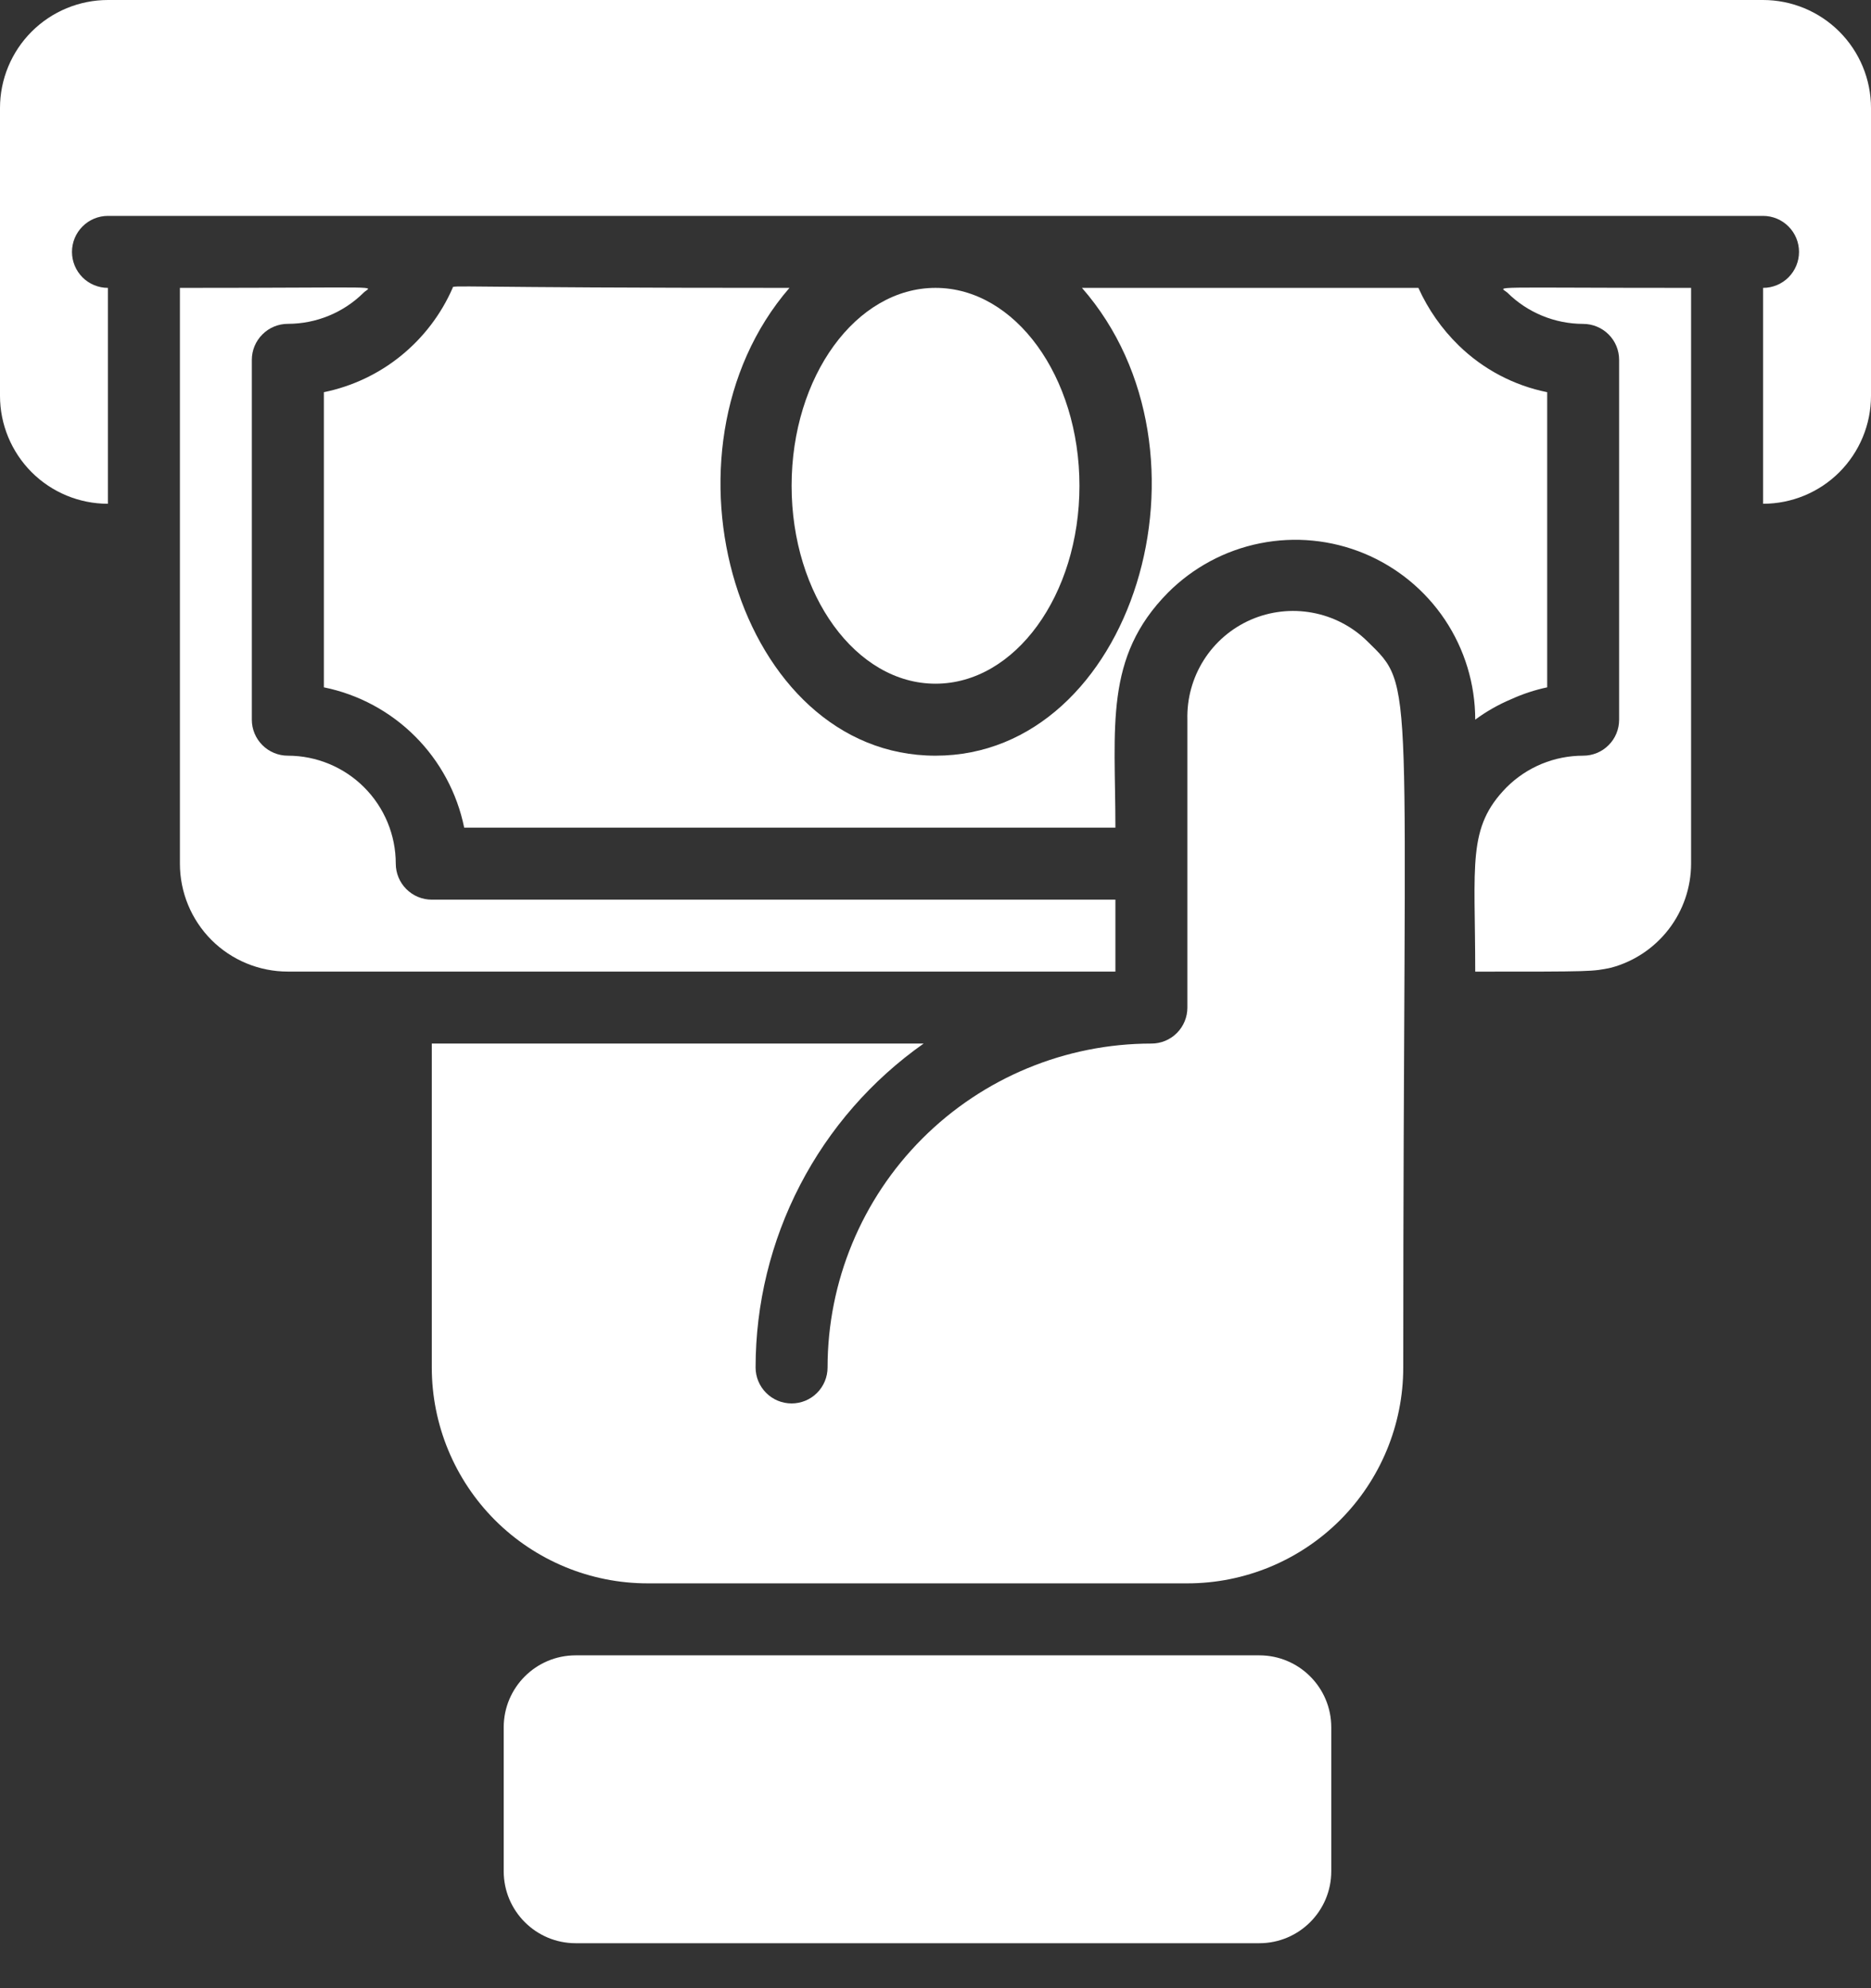 <svg width="32" height="34" viewBox="0 0 32 34" fill="none" xmlns="http://www.w3.org/2000/svg">
<rect x="0" y="0" width="32" height="34" fill="#333333" stroke="none"/>
<path d="M20.308 12.308V17.231C20.308 17.394 20.243 17.551 20.128 17.666C20.012 17.782 19.856 17.846 19.693 17.846C18.224 17.846 16.815 18.43 15.776 19.469C14.738 20.507 14.154 21.916 14.154 23.385C14.154 23.548 14.089 23.705 13.974 23.82C13.858 23.936 13.702 24 13.539 24C13.376 24 13.219 23.936 13.104 23.82C12.988 23.705 12.923 23.548 12.923 23.385C12.923 22.299 13.184 21.229 13.684 20.265C14.184 19.301 14.909 18.471 15.797 17.846H7.385V23.385C7.385 24.364 7.774 25.303 8.466 25.996C9.159 26.688 10.098 27.077 11.077 27.077H20.308C21.287 27.077 22.226 26.688 22.919 25.996C23.611 25.303 24 24.364 24 23.385C24 11.403 24.222 11.785 23.385 10.966C23.128 10.713 22.8 10.543 22.446 10.478C22.091 10.412 21.724 10.454 21.393 10.598C21.063 10.742 20.782 10.982 20.589 11.287C20.396 11.592 20.298 11.947 20.308 12.308Z" fill="white"/>
<path d="M21.538 28.308H9.846C9.166 28.308 8.615 28.859 8.615 29.539V32C8.615 32.68 9.166 33.231 9.846 33.231H21.538C22.218 33.231 22.769 32.68 22.769 32V29.539C22.769 28.859 22.218 28.308 21.538 28.308Z" fill="white"/>
<path d="M19.077 15.385H7.384C7.221 15.385 7.065 15.32 6.949 15.204C6.834 15.089 6.769 14.932 6.769 14.769C6.769 14.28 6.574 13.81 6.228 13.464C5.882 13.118 5.412 12.923 4.923 12.923C4.76 12.923 4.603 12.858 4.488 12.743C4.372 12.627 4.307 12.471 4.307 12.308V6.154C4.307 5.991 4.372 5.834 4.488 5.719C4.603 5.603 4.76 5.538 4.923 5.538C5.409 5.538 5.876 5.346 6.221 5.003C6.344 4.88 6.726 4.923 3.077 4.923V14.769C3.077 15.259 3.271 15.728 3.617 16.075C3.964 16.421 4.433 16.615 4.923 16.615H19.077V15.385Z" fill="white"/>
<path d="M25.846 11.957C26.044 11.867 26.25 11.799 26.462 11.754V6.707C25.891 6.592 25.365 6.314 24.948 5.907C24.659 5.625 24.425 5.291 24.259 4.923H18.505C20.966 7.735 19.372 12.923 16 12.923C12.628 12.923 11.077 7.729 13.502 4.923C7.668 4.923 7.742 4.867 7.742 4.923C7.545 5.375 7.241 5.773 6.858 6.084C6.475 6.395 6.022 6.608 5.539 6.707V11.754C6.13 11.874 6.673 12.166 7.1 12.593C7.526 13.019 7.818 13.562 7.939 14.153H19.077C19.077 12.43 18.88 11.243 19.976 10.135C20.406 9.704 20.954 9.41 21.551 9.291C22.148 9.171 22.767 9.232 23.329 9.464C23.892 9.697 24.373 10.091 24.712 10.597C25.05 11.103 25.231 11.698 25.231 12.307C25.421 12.166 25.628 12.049 25.846 11.957Z" fill="white"/>
<path d="M25.779 5.003C26.124 5.346 26.591 5.538 27.077 5.539C27.24 5.539 27.397 5.604 27.512 5.719C27.628 5.834 27.692 5.991 27.692 6.154V12.308C27.692 12.471 27.628 12.628 27.512 12.743C27.397 12.859 27.24 12.923 27.077 12.923C26.834 12.923 26.593 12.97 26.368 13.063C26.143 13.156 25.938 13.293 25.766 13.465C25.09 14.154 25.231 14.77 25.231 16.616C27.237 16.616 27.237 16.616 27.557 16.548C27.948 16.443 28.294 16.211 28.541 15.89C28.788 15.569 28.922 15.175 28.923 14.77V4.923C25.372 4.923 25.637 4.886 25.779 5.003Z" fill="white"/>
<path d="M30.154 0H1.846C1.357 0 0.887 0.195 0.541 0.541C0.195 0.887 0 1.357 0 1.846V6.769C0 7.259 0.195 7.728 0.541 8.075C0.887 8.421 1.357 8.615 1.846 8.615V4.923C1.683 4.923 1.526 4.858 1.411 4.743C1.296 4.627 1.231 4.471 1.231 4.308C1.231 4.144 1.296 3.988 1.411 3.873C1.526 3.757 1.683 3.692 1.846 3.692H30.154C30.317 3.692 30.474 3.757 30.589 3.873C30.704 3.988 30.769 4.144 30.769 4.308C30.769 4.471 30.704 4.627 30.589 4.743C30.474 4.858 30.317 4.923 30.154 4.923V8.615C30.643 8.615 31.113 8.421 31.459 8.075C31.805 7.728 32 7.259 32 6.769V1.846C32 1.357 31.805 0.887 31.459 0.541C31.113 0.195 30.643 0 30.154 0Z" fill="white"/>
<path d="M16 11.692C17.36 11.692 18.462 10.177 18.462 8.307C18.462 6.438 17.36 4.923 16 4.923C14.641 4.923 13.539 6.438 13.539 8.307C13.539 10.177 14.641 11.692 16 11.692Z" fill="white"/>
</svg>
